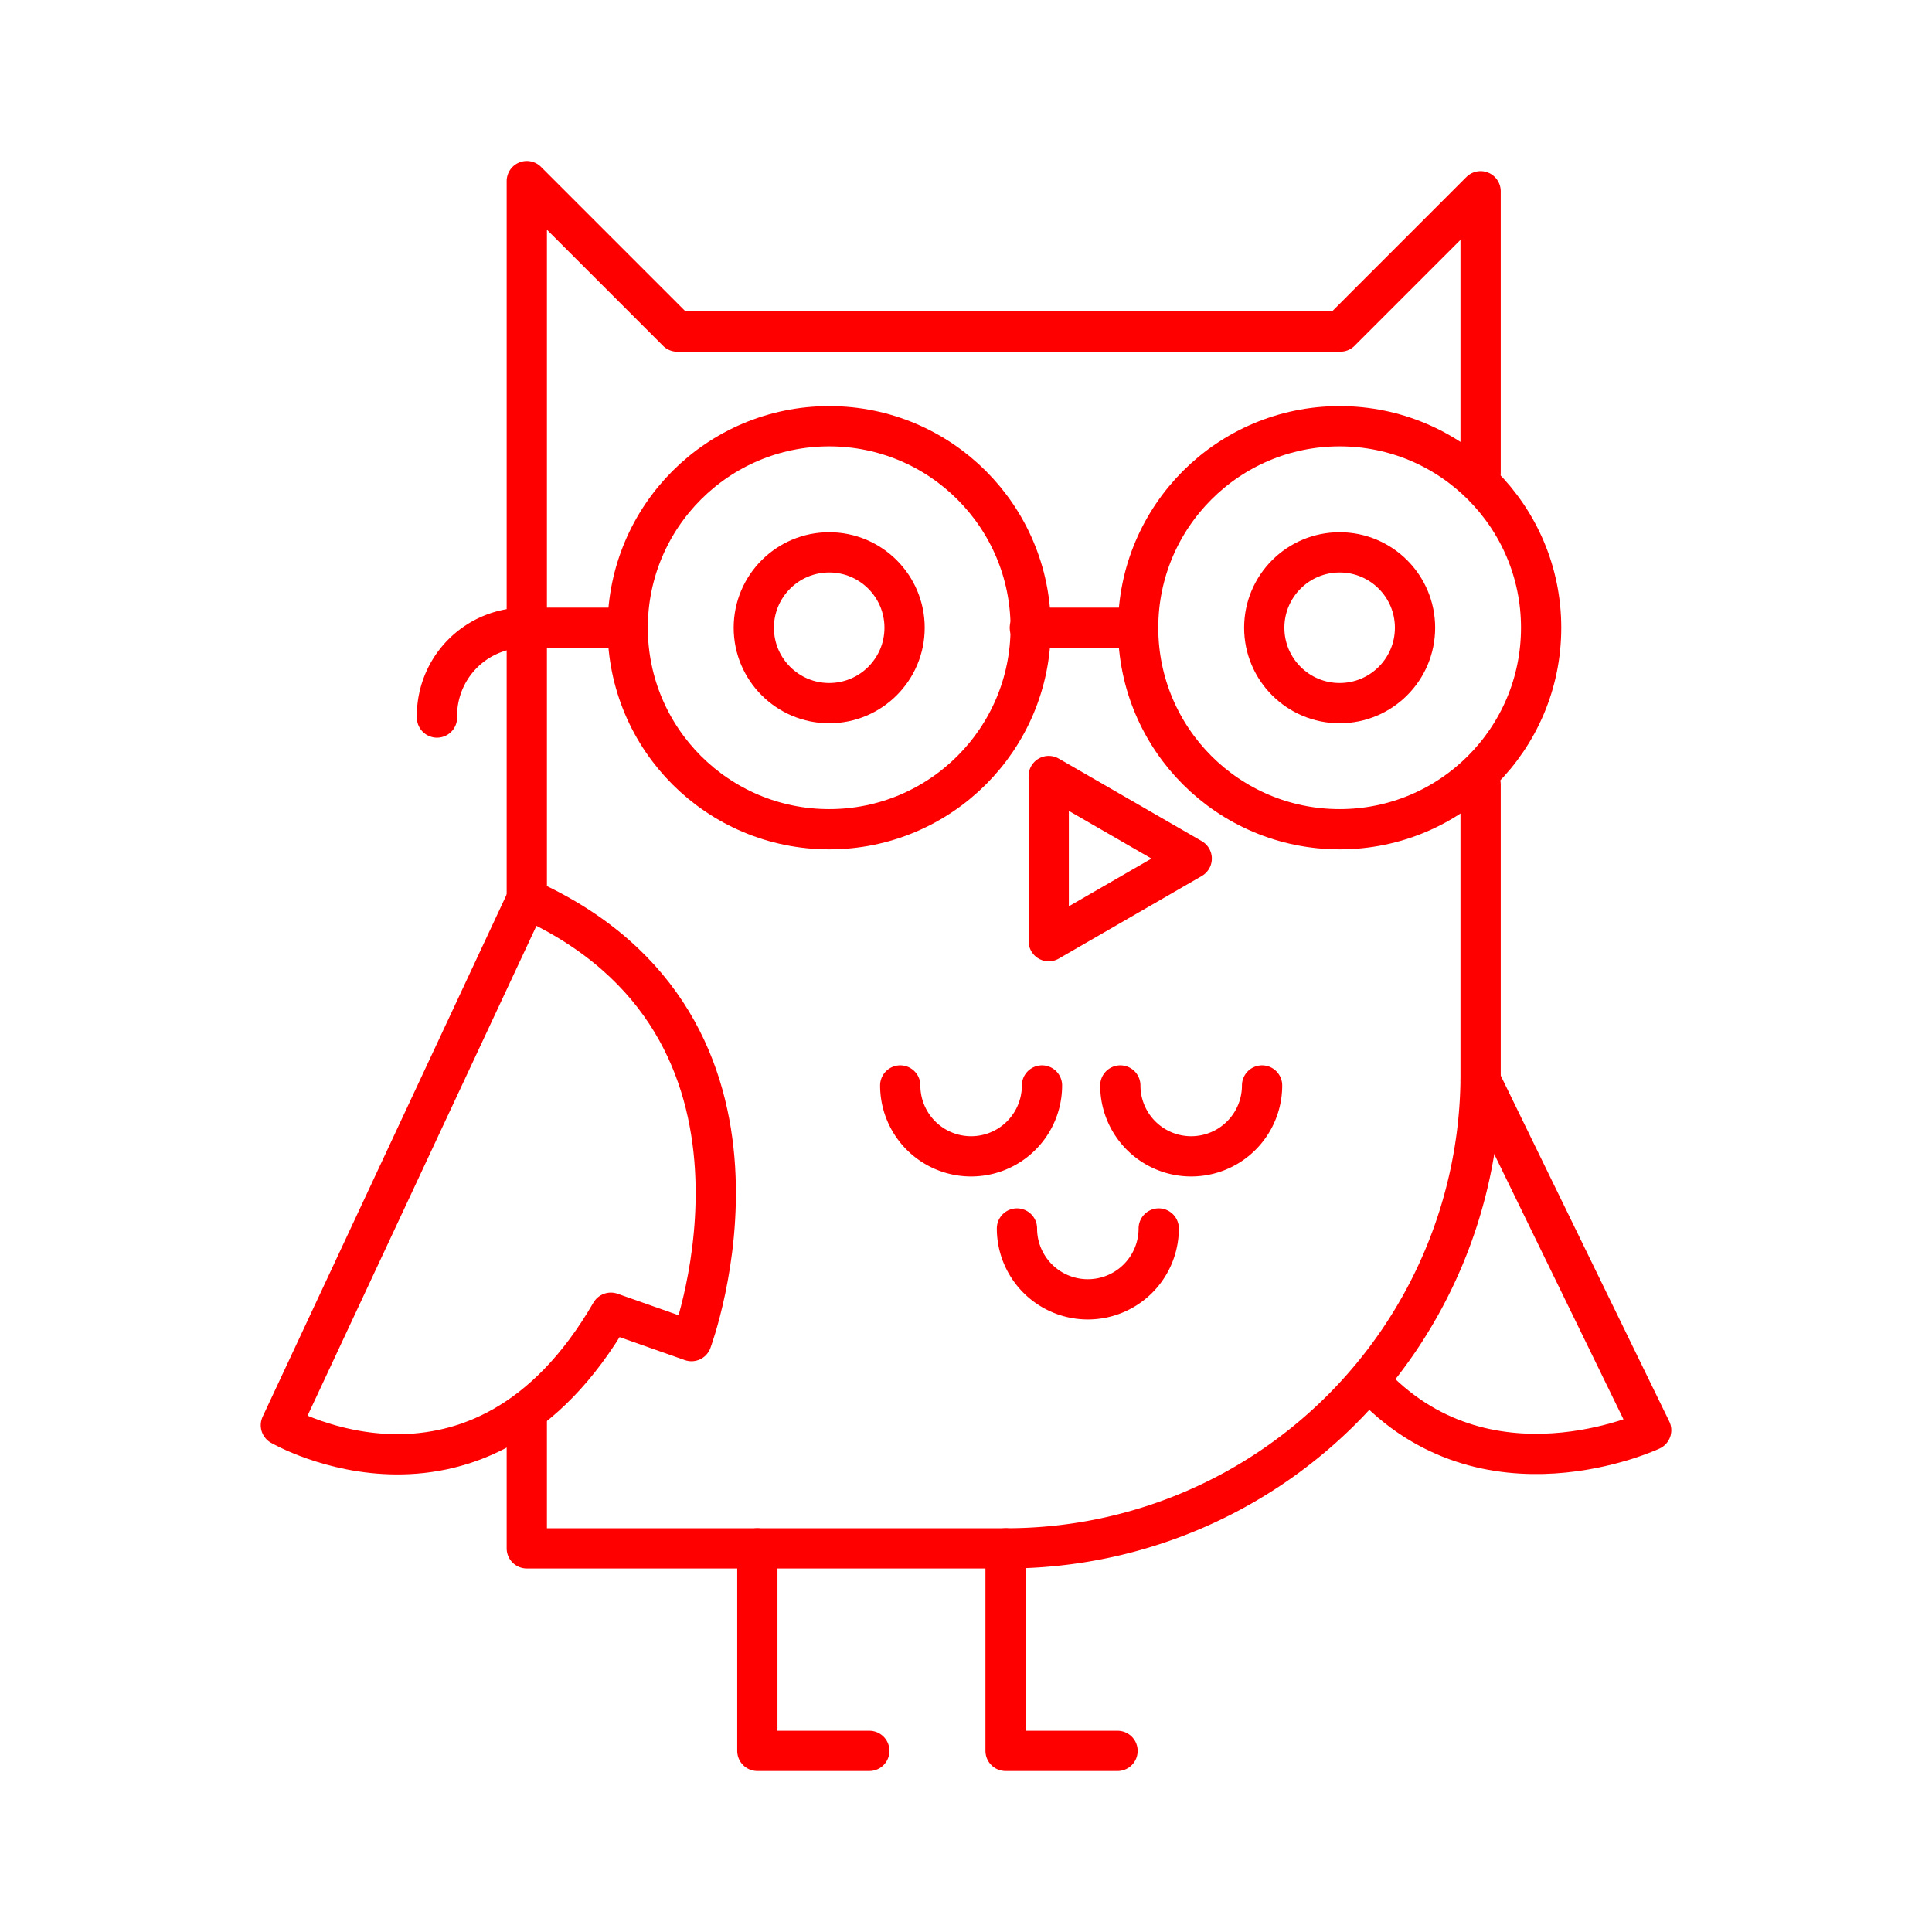 <svg xmlns="http://www.w3.org/2000/svg" viewBox="0 0 48 48"><defs><style>.a{fill:none;stroke:#ff0000;stroke-linecap:round;stroke-linejoin:round;}</style></defs><path class="a" d="M13.088,22.496V4.5l3.738,3.738H33.3l3.485-3.486v6.991m0,7.75v7.345a11.779,11.779,0,0,1-11.802,11.63H13.088v-3.148"/><path class="a" d="M13.088,22.334l-6.11,13.076s4.927,2.856,8.198-2.796L17.18,33.32s2.922-7.83-4.093-10.988Z"/><path class="a" d="M36.786,26.839l4.237,8.695s-4.13,1.943-7.018-1.232"/><path class="a" d="M18.816,38.469V43.5h2.782"/><path class="a" d="M24.983,38.469V43.5h2.782"/><path class="a" d="M29.608,21.331l-3.553,2.052V19.28Z"/><circle class="a" cx="20.601" cy="15.596" r="5.006"/><circle class="a" cx="33.283" cy="15.596" r="5.006"/><path class="a" d="M28.279,15.596H25.586m-9.991,0H13.088a2.187,2.187,0,0,0-2.231,2.231"/><path class="a" d="M25.888,26.968a1.761,1.761,0,1,1-3.522,0"/><path class="a" d="M31.356,26.968a1.761,1.761,0,1,1-3.522,0"/><path class="a" d="M28.788,30.521a1.761,1.761,0,1,1-3.522,0"/><circle class="a" cx="20.601" cy="15.596" r="1.873"/><circle class="a" cx="33.283" cy="15.596" r="1.873"/></svg>